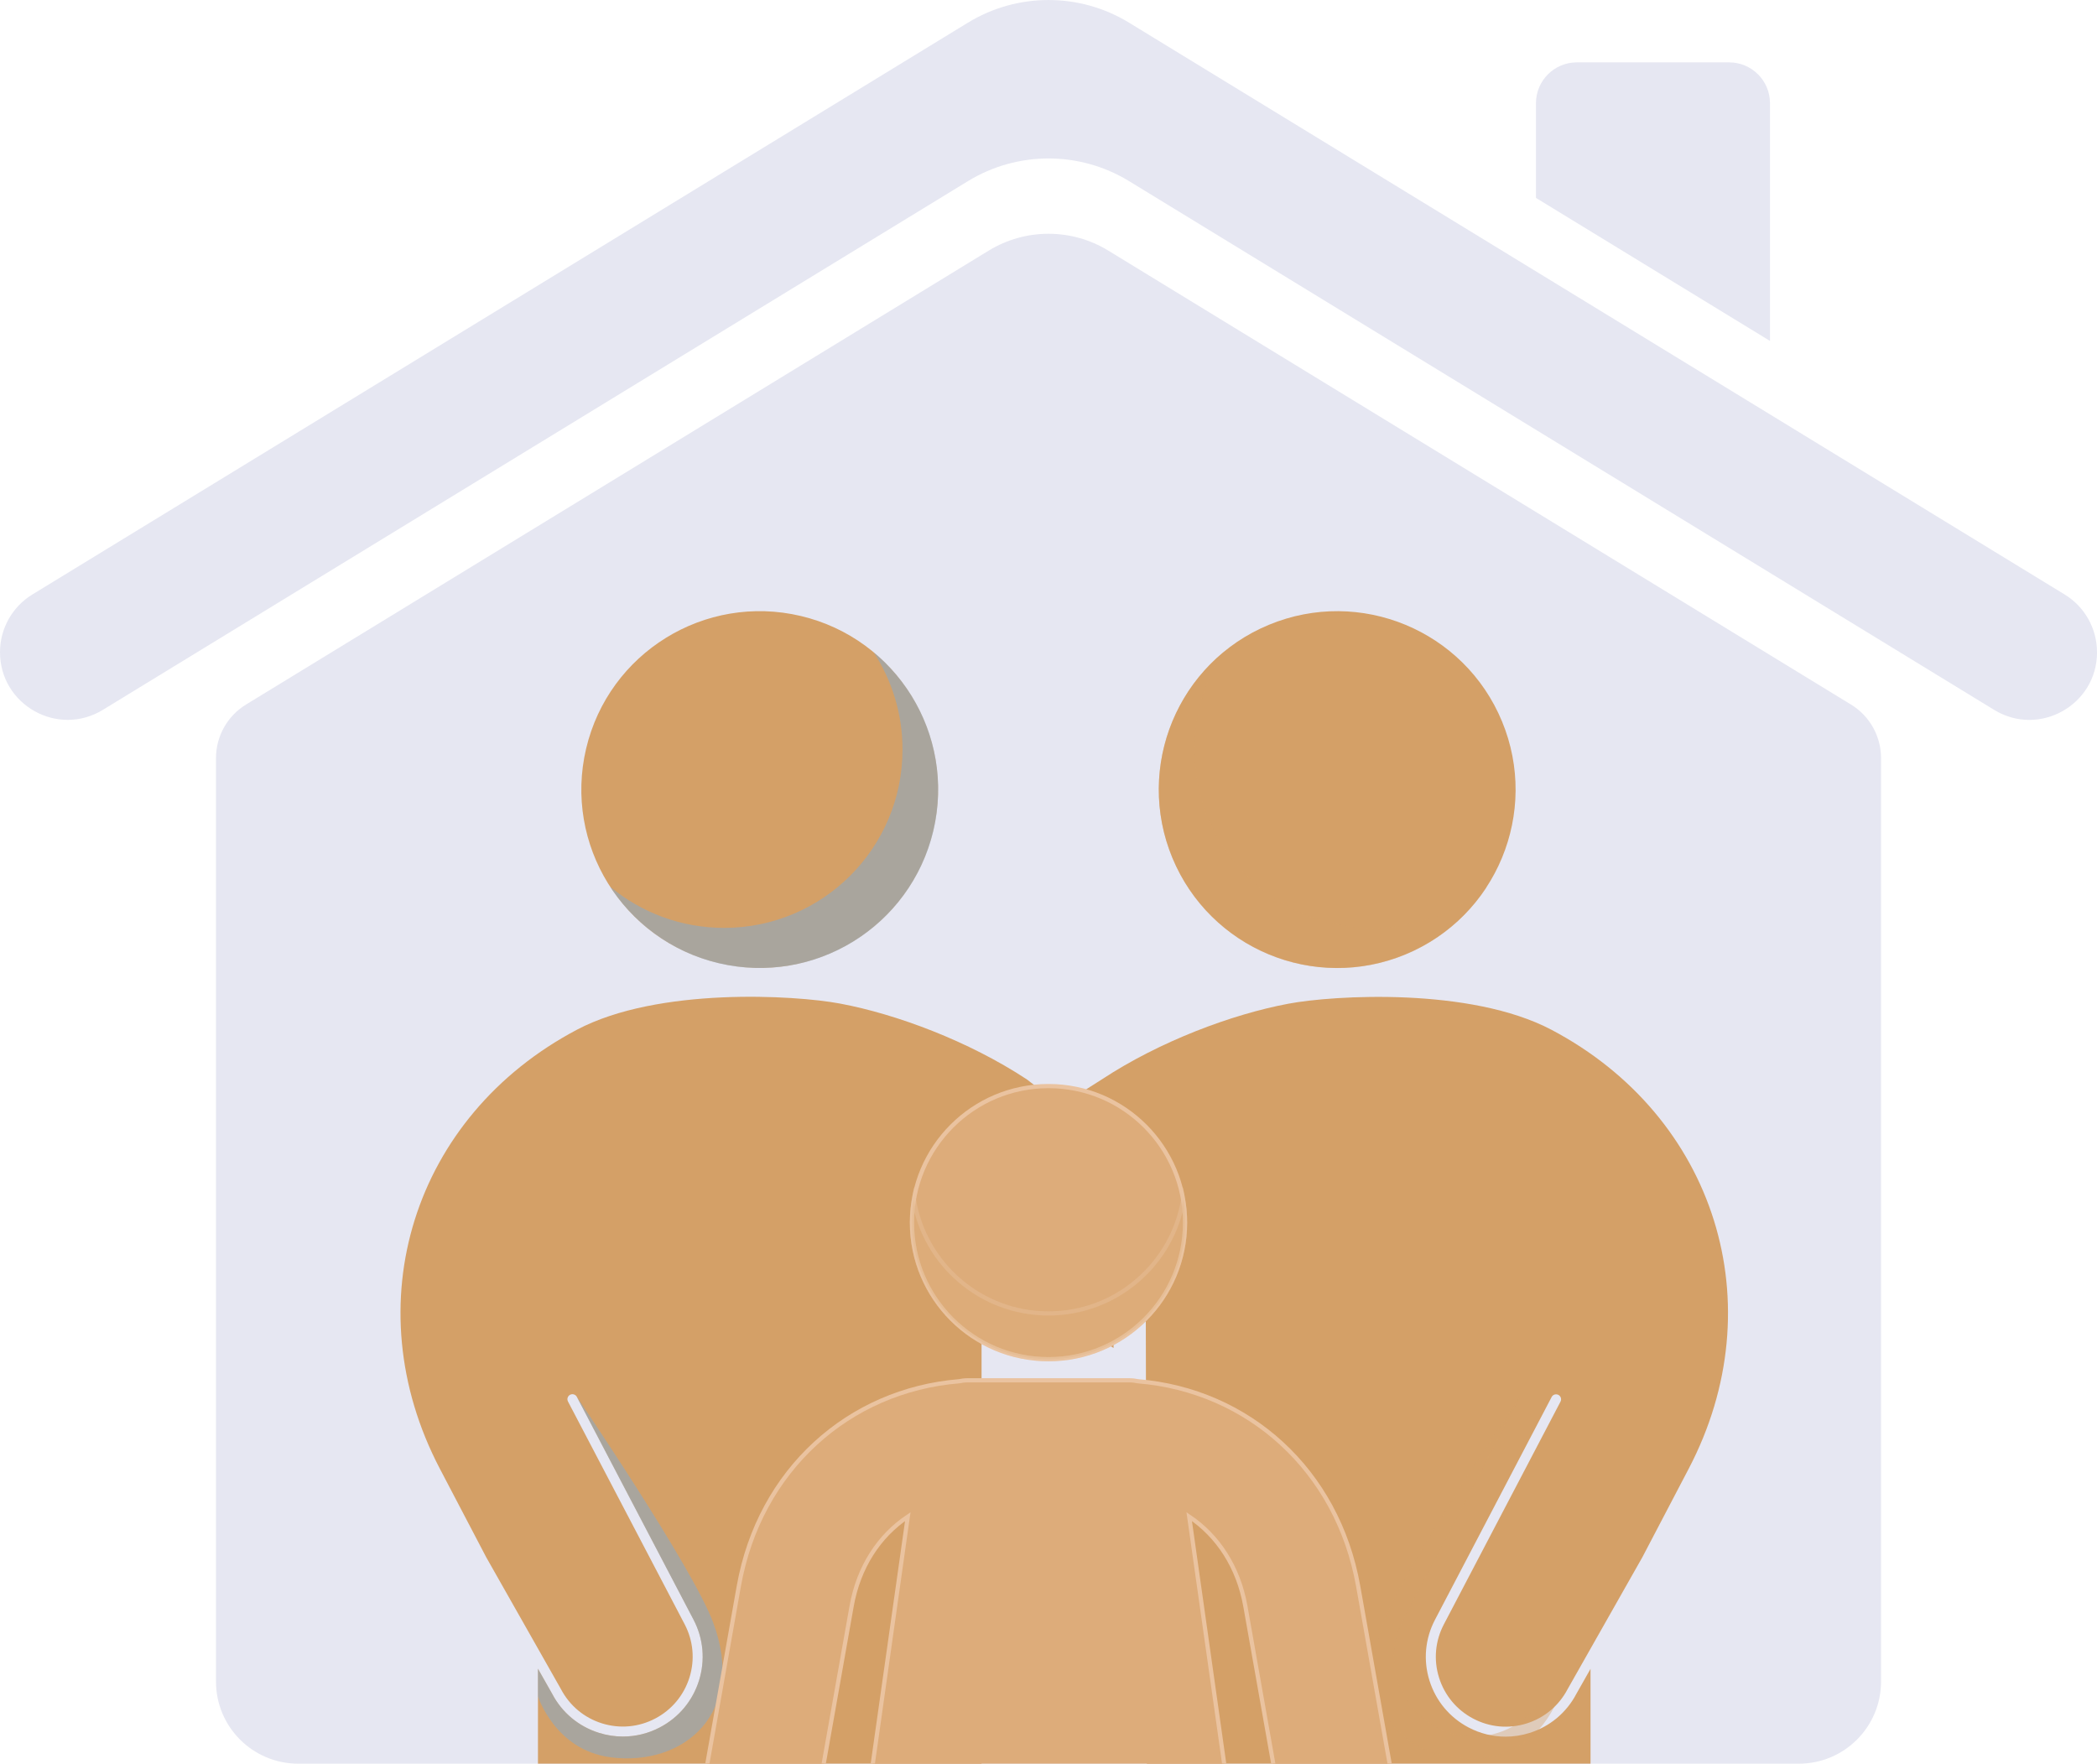 <?xml version="1.0" encoding="UTF-8"?>
<svg xmlns="http://www.w3.org/2000/svg" xmlns:xlink="http://www.w3.org/1999/xlink" viewBox="0 0 500 420.52">
  <defs>
    <style>
      .cls-1, .cls-2, .cls-3, .cls-4 {
        mix-blend-mode: multiply;
        opacity: .4;
      }

      .cls-5, .cls-3 {
        fill: #ddac7a;
        stroke: #eac3a0;
        stroke-miterlimit: 10;
      }

      .cls-6, .cls-2 {
        fill: #6aaded;
      }

      .cls-7, .cls-4 {
        fill: #d4a067;
      }

      .cls-8 {
        fill: #e6e7f2;
      }

      .cls-9 {
        isolation: isolate;
      }

      .cls-10 {
        clip-path: url(#clippath);
      }

      .cls-11 {
        fill: none;
      }
    </style>
    <clipPath id="clippath">
      <path class="cls-11" d="m441.34,167.99l-177.09-108.24c-8.75-5.35-19.75-5.35-28.5,0L58.66,167.99c-4.45,2.72-7.16,7.55-7.16,12.77v220.17c0,10.82,8.77,19.59,19.59,19.59h357.83c10.82,0,19.59-8.77,19.59-19.59v-220.17c0-5.21-2.71-10.05-7.16-12.77Z"/>
    </clipPath>
  </defs>
  <g class="cls-9">
    <g id="Capa_2" data-name="Capa 2">
      <g id="OBJECTS">
        <g>
          <path class="cls-8" d="m441.34,167.99l-177.09-108.24c-8.75-5.35-19.75-5.35-28.5,0L58.66,167.99c-4.45,2.72-7.16,7.55-7.16,12.77v220.17c0,10.82,8.77,19.59,19.59,19.59h357.83c10.82,0,19.59-8.77,19.59-19.59v-220.17c0-5.21-2.71-10.05-7.16-12.77Z"/>
          <path class="cls-8" d="m500,155.5c0-5.62-2.92-10.83-7.71-13.75L269.21,5.41c-11.79-7.21-26.63-7.21-38.43,0L7.71,141.75c-4.79,2.93-7.71,8.14-7.71,13.75h0c0,12.59,13.78,20.32,24.53,13.75L230.79,43.19c11.8-7.21,26.63-7.21,38.43,0l206.26,126.07c10.74,6.57,24.53-1.17,24.53-13.75h0Z"/>
          <path class="cls-8" d="m412.29,14.87h-36.32c-5.38,0-9.74,4.36-9.74,9.74v22.58l55.8,34.1V24.61c0-5.38-4.36-9.74-9.74-9.74Z"/>
        </g>
        <g class="cls-10">
          <g>
            <g>
              <g>
                <circle class="cls-7" cx="181.15" cy="188.26" r="42.53" transform="translate(-43.69 321.32) rotate(-76.72)"/>
                <polygon class="cls-7" points="242.54 307.27 265.51 321.4 265.51 293.13 242.54 307.27"/>
                <path class="cls-7" d="m244.69,257.27c-13.7-9-30.88-15.46-44.43-17.99-10.73-2.01-43.34-3.97-62.68,6.23-39.1,20.63-53.22,65.51-32.71,104.67l11.06,21.12,17.8,31.41c2.08,3.98,5.56,6.87,9.8,8.2,4.24,1.32,8.75.92,12.69-1.15,3.94-2.06,6.84-5.54,8.17-9.78,1.33-4.24.92-8.75-1.14-12.69l-27.82-53.12c-.31-.58-.08-1.3.5-1.61.58-.3,1.3-.08,1.61.5l27.82,53.12c2.36,4.51,2.82,9.66,1.31,14.51-1.52,4.85-4.83,8.82-9.34,11.18-2.76,1.45-5.77,2.18-8.81,2.18-1.91,0-3.83-.29-5.7-.88-4.85-1.52-8.82-4.83-11.18-9.34l-3.37-5.95v33.17c0,10.98,8.9,19.88,19.88,19.88h66.01c10.98,0,19.88-8.9,19.88-19.88v-160.28l15.43-9.84-4.78-3.68Z"/>
              </g>
              <g>
                <path class="cls-2" d="m208.32,155.54c4.34,6.67,6.87,14.62,6.87,23.17,0,23.49-19.04,42.53-42.53,42.53-10.33,0-19.8-3.69-27.17-9.81,7.59,11.66,20.72,19.37,35.67,19.37,23.49,0,42.53-19.04,42.53-42.53,0-13.16-5.98-24.92-15.37-32.72Z"/>
                <g class="cls-1">
                  <path class="cls-6" d="m145.6,419.01c17.56,2.24,32.5-10.69,24.42-32.21-5.03-13.39-32.48-53.73-32.48-53.73l27.82,53.12c2.36,4.51,2.82,9.66,1.31,14.51-1.52,4.85-4.83,8.82-9.34,11.18-2.76,1.45-5.77,2.18-8.81,2.18-1.91,0-3.83-.29-5.7-.88-4.85-1.52-8.82-4.83-11.18-9.34l-3.37-5.95v6.59s4.07,12.83,17.33,14.52Z"/>
                </g>
              </g>
            </g>
            <g>
              <circle class="cls-7" cx="318.84" cy="188.26" r="42.53" transform="translate(-47.78 136.35) rotate(-22.5)"/>
              <path class="cls-7" d="m241.54,270.8v41.92l31.61-19.59.32,137.95c0,10.98,8.9,19.88,19.88,19.88h66.01c10.98,0,19.88-8.9,19.88-19.88v-33.17l-3.37,5.95c-2.36,4.5-6.33,7.82-11.18,9.34-1.87.59-3.79.88-5.7.88-3.03,0-6.04-.73-8.81-2.18-4.5-2.36-7.82-6.33-9.34-11.18-1.52-4.85-1.05-10,1.31-14.51l27.82-53.12c.3-.58,1.02-.8,1.61-.5.58.31.81,1.02.5,1.61l-27.82,53.12c-2.06,3.94-2.47,8.45-1.14,12.69,1.33,4.24,4.23,7.72,8.17,9.78,3.94,2.07,8.45,2.47,12.69,1.15,4.25-1.33,7.72-4.23,9.8-8.2l17.8-31.41,11.06-21.12c20.51-39.16,6.39-84.04-32.71-104.67-19.34-10.2-51.95-8.24-62.68-6.23-13.55,2.53-30.73,8.99-44.43,17.99l-21.27,13.52Z"/>
              <g>
                <path class="cls-4" d="m291.68,155.56c-4.34,6.67-6.87,14.62-6.87,23.17,0,23.49,19.04,42.53,42.53,42.53,10.33,0,19.8-3.69,27.17-9.81-7.59,11.66-20.72,19.37-35.67,19.37-23.49,0-42.53-19.04-42.53-42.53,0-13.16,5.98-24.92,15.37-32.72Z"/>
                <g class="cls-1">
                  <path class="cls-7" d="m354.33,419.01c-17.56,2.24-32.5-10.69-24.42-32.21,5.03-13.39,32.48-53.73,32.48-53.73l-27.82,53.12c-2.36,4.51-2.82,9.66-1.31,14.51,1.52,4.85,4.83,8.82,9.34,11.18,2.76,1.45,5.77,2.18,8.81,2.18,1.91,0,3.83-.29,5.7-.88,4.85-1.52,8.82-4.83,11.18-9.34l3.37-5.95v6.59s-4.07,12.83-17.33,14.52Z"/>
                </g>
              </g>
            </g>
          </g>
          <g>
            <g>
              <circle class="cls-5" cx="250" cy="291.52" r="32.56"/>
              <path class="cls-5" d="m331.85,423.41l-8.01-45.2c-4.92-27.75-26.26-46.71-52.51-48.87-.63-.13-1.26-.22-1.92-.22h-38.82c-.65,0-1.29.09-1.92.22-26.25,2.16-47.59,21.12-52.51,48.87l-8.01,45.2c-1.32,7.43,3.64,14.52,11.07,15.83,7.43,1.32,14.52-3.64,15.83-11.07l8.01-45.2c1.66-9.35,6.55-16.76,13.39-21.35l-15.73,111.11c0,8.4,5.23,15.22,11.69,15.22h75.18c6.46,0,11.69-6.81,11.69-15.22l-15.73-111.11c6.83,4.59,11.73,12,13.39,21.35l8.01,45.2c1.32,7.43,8.41,12.38,15.83,11.07,7.43-1.32,12.38-8.41,11.07-15.83Z"/>
            </g>
            <path class="cls-3" d="m282.1,286.06c-2.6,15.38-15.98,27.11-32.1,27.11s-29.5-11.72-32.1-27.11c-.3,1.78-.46,3.6-.46,5.46,0,17.98,14.58,32.56,32.56,32.56s32.56-14.58,32.56-32.56c0-1.86-.16-3.68-.46-5.46Z"/>
          </g>
        </g>
      </g>
    </g>
  </g>
</svg>